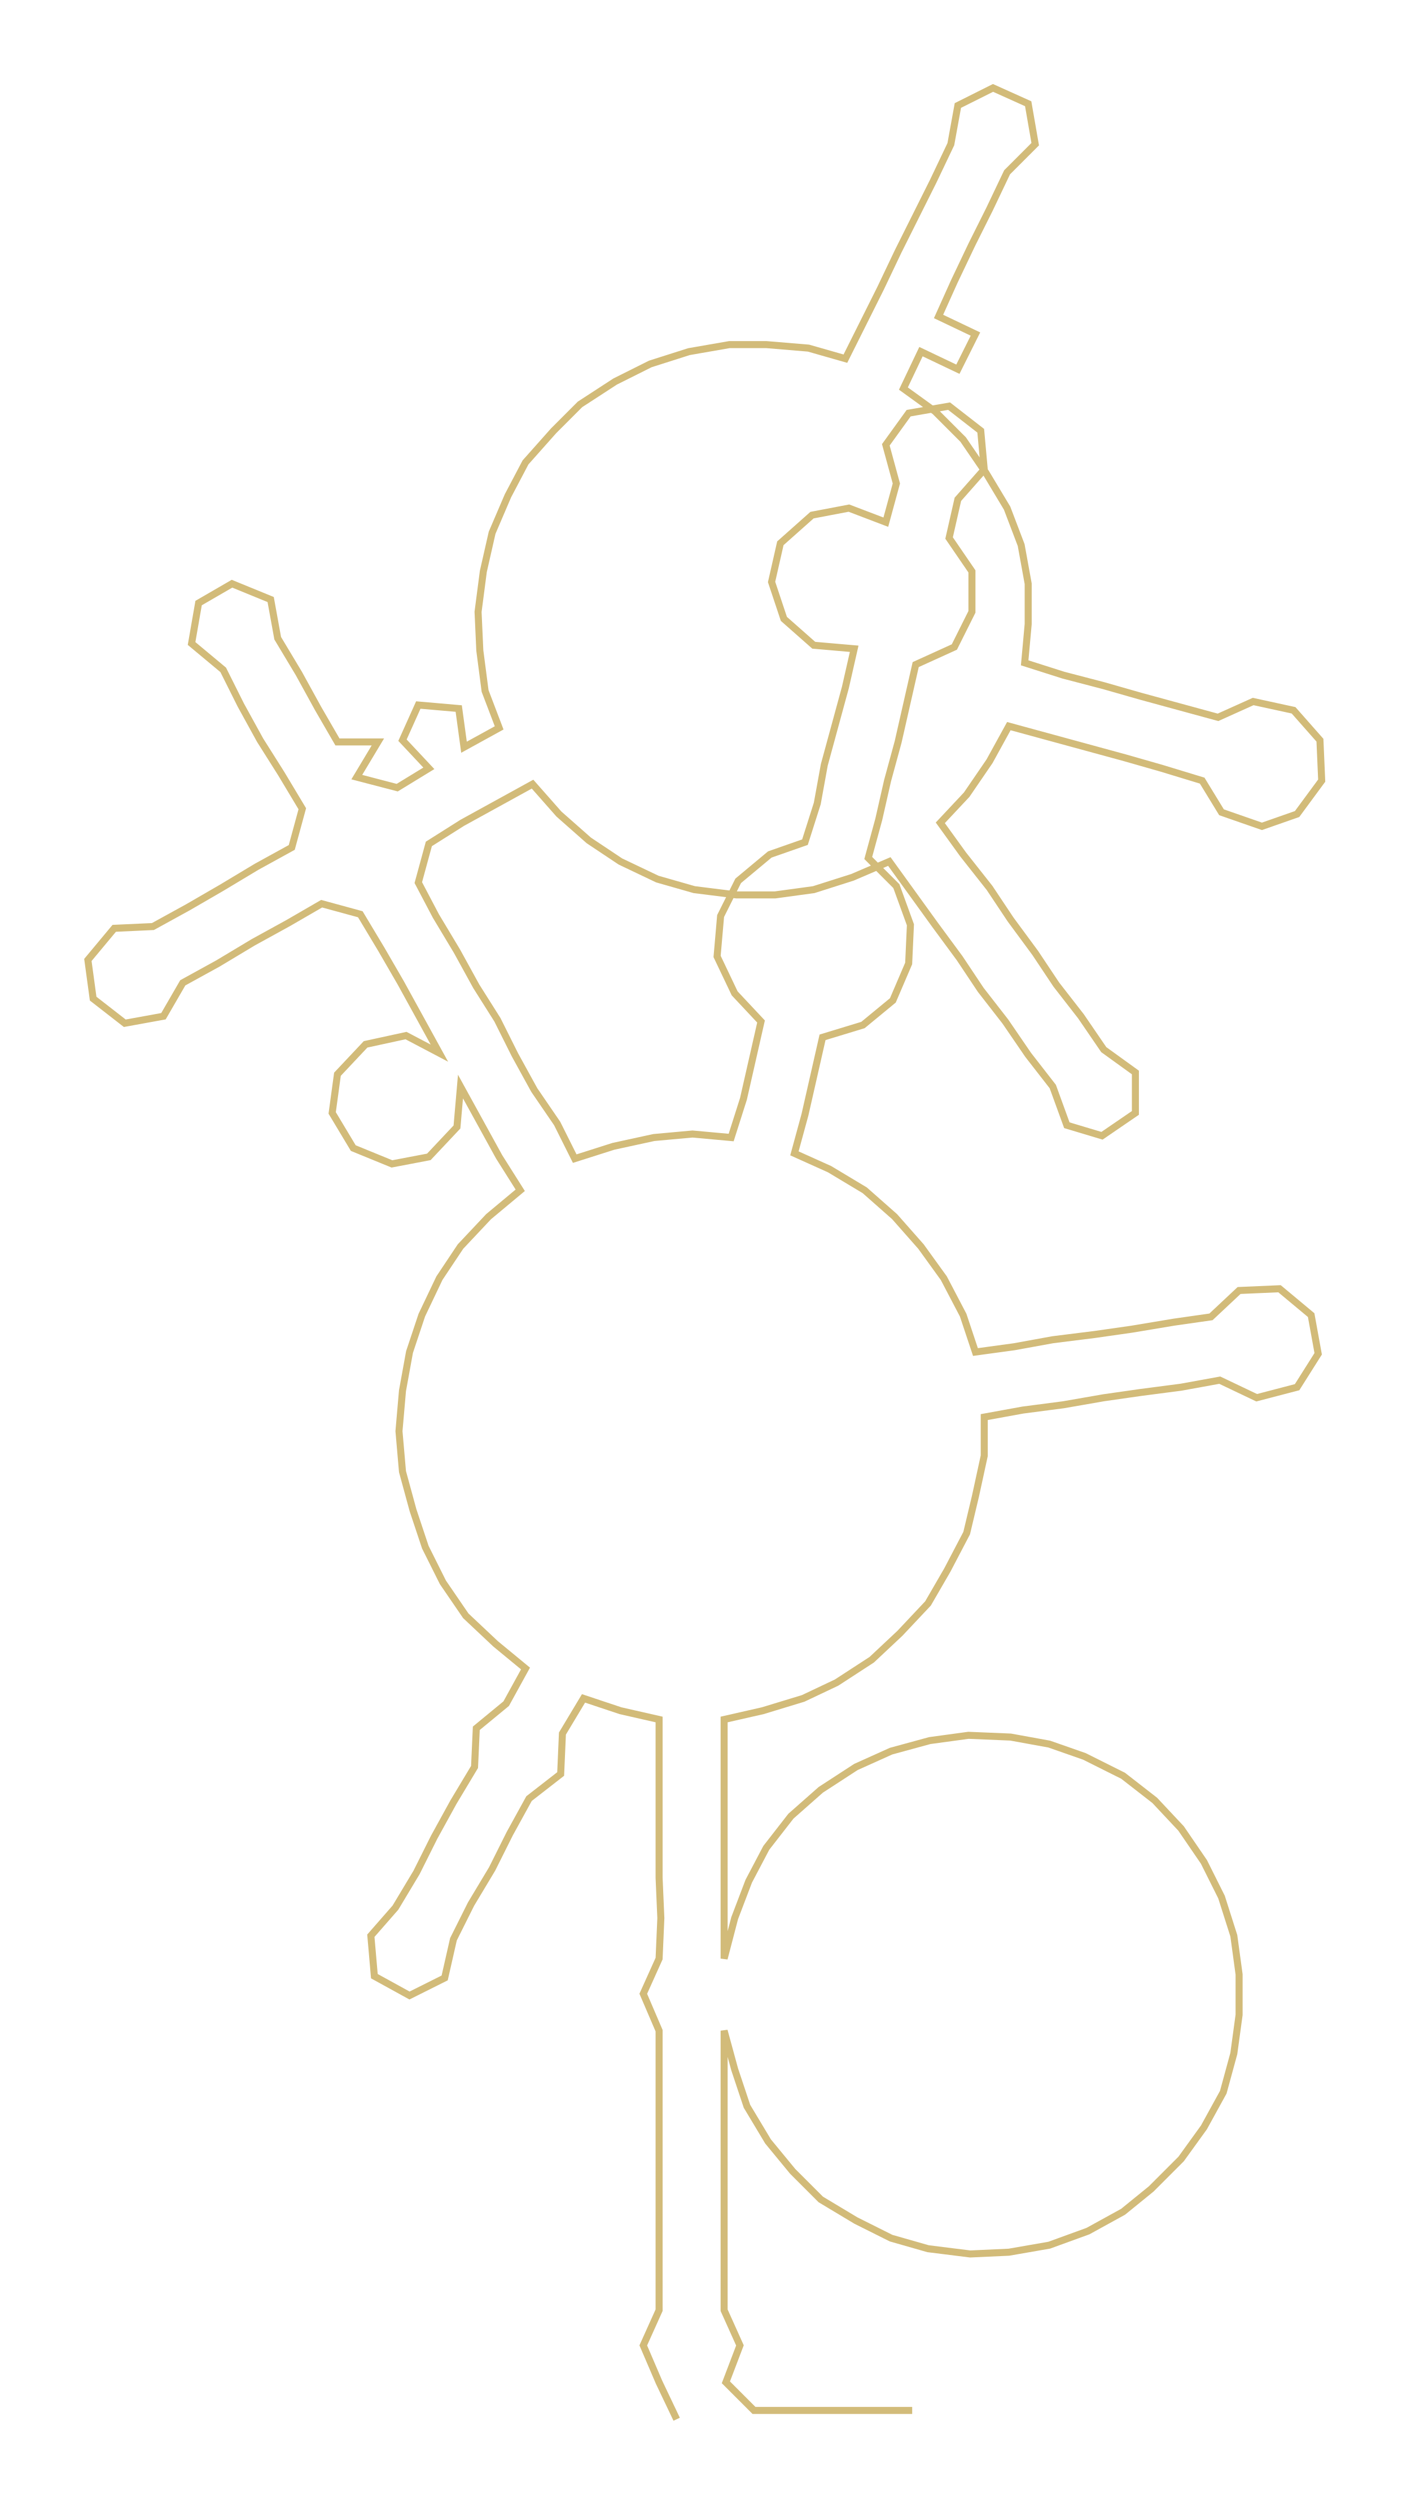 <ns0:svg xmlns:ns0="http://www.w3.org/2000/svg" width="169.376px" height="300px" viewBox="0 0 802.81 1421.94"><ns0:path style="stroke:#d2bb79;stroke-width:4px;fill:none;" d="M385 1376 L385 1376 L375 1355 L366 1334 L375 1314 L375 1291 L375 1268 L375 1246 L375 1223 L375 1200 L375 1178 L375 1155 L366 1134 L375 1114 L376 1091 L375 1068 L375 1046 L375 1023 L375 1000 L375 978 L353 973 L332 966 L320 986 L319 1009 L301 1023 L290 1043 L280 1063 L268 1083 L258 1103 L253 1125 L233 1135 L213 1124 L211 1101 L225 1085 L237 1065 L247 1045 L258 1025 L270 1005 L271 983 L288 969 L299 949 L282 935 L265 919 L252 900 L242 880 L235 859 L229 837 L227 814 L229 791 L233 769 L240 748 L250 727 L262 709 L278 692 L296 677 L284 658 L273 638 L262 618 L260 641 L244 658 L223 662 L201 653 L189 633 L192 611 L208 594 L231 589 L250 599 L239 579 L228 559 L217 540 L205 520 L183 514 L164 525 L144 536 L124 548 L104 559 L93 578 L71 582 L53 568 L50 546 L65 528 L87 527 L107 516 L126 505 L146 493 L166 482 L172 460 L160 440 L148 421 L137 401 L127 381 L109 366 L113 343 L132 332 L154 341 L158 363 L170 383 L181 403 L192 422 L215 422 L203 442 L226 448 L244 437 L229 421 L238 401 L261 403 L264 425 L284 414 L276 393 L273 370 L272 348 L275 325 L280 303 L289 282 L299 263 L315 245 L330 230 L350 217 L370 207 L392 200 L415 196 L436 196 L460 198 L481 204 L491 184 L501 164 L511 143 L521 123 L531 103 L541 82 L545 60 L565 50 L585 59 L589 82 L573 98 L563 119 L553 139 L543 160 L534 180 L555 190 L545 210 L524 200 L514 221 L532 234 L548 250 L561 269 L573 289 L581 310 L585 332 L585 355 L583 377 L605 384 L628 390 L649 396 L671 402 L693 408 L713 399 L736 404 L751 421 L752 444 L738 463 L718 470 L695 462 L684 444 L661 437 L640 431 L618 425 L596 419 L574 413 L563 433 L550 452 L535 468 L548 486 L563 505 L575 523 L589 542 L601 560 L615 578 L628 597 L646 610 L646 633 L627 646 L607 640 L599 618 L585 600 L572 581 L558 563 L546 545 L532 526 L519 508 L506 490 L485 499 L463 506 L441 509 L419 509 L395 506 L374 500 L353 490 L335 478 L318 463 L303 446 L283 457 L263 468 L244 480 L238 502 L248 521 L260 541 L271 561 L283 580 L293 600 L304 620 L317 639 L327 659 L349 652 L372 647 L394 645 L416 647 L423 625 L428 603 L433 581 L418 565 L408 544 L410 521 L420 501 L438 486 L458 479 L465 457 L469 435 L475 413 L481 391 L486 369 L463 367 L446 352 L439 331 L444 309 L462 293 L483 289 L504 297 L510 275 L504 253 L517 235 L540 231 L558 245 L560 267 L545 284 L540 306 L553 325 L553 348 L543 368 L521 378 L516 400 L511 422 L505 444 L500 466 L494 488 L510 504 L518 526 L517 548 L508 569 L491 583 L468 590 L463 612 L458 634 L452 656 L472 665 L492 677 L509 692 L524 709 L537 727 L548 748 L555 769 L577 766 L599 762 L623 759 L644 756 L668 752 L689 749 L705 734 L728 733 L746 748 L750 770 L738 789 L715 795 L694 785 L672 789 L649 792 L628 795 L605 799 L582 802 L560 806 L560 828 L555 851 L550 872 L539 893 L528 912 L512 929 L496 944 L476 957 L457 966 L434 973 L412 978 L412 1000 L412 1023 L412 1046 L412 1068 L412 1091 L412 1114 L418 1091 L426 1070 L436 1051 L450 1033 L467 1018 L487 1005 L507 996 L529 990 L551 987 L575 988 L597 992 L617 999 L639 1010 L657 1024 L672 1040 L685 1059 L695 1079 L702 1101 L705 1123 L705 1146 L702 1168 L696 1190 L685 1210 L672 1228 L655 1245 L639 1258 L619 1269 L597 1277 L574 1281 L552 1282 L528 1279 L507 1273 L487 1263 L467 1251 L451 1235 L437 1218 L425 1198 L418 1177 L412 1155 L412 1178 L412 1200 L412 1223 L412 1246 L412 1268 L412 1291 L412 1314 L421 1334 L413 1355 L429 1371 L451 1371 L474 1371 L497 1371 L519 1371" /></ns0:svg>